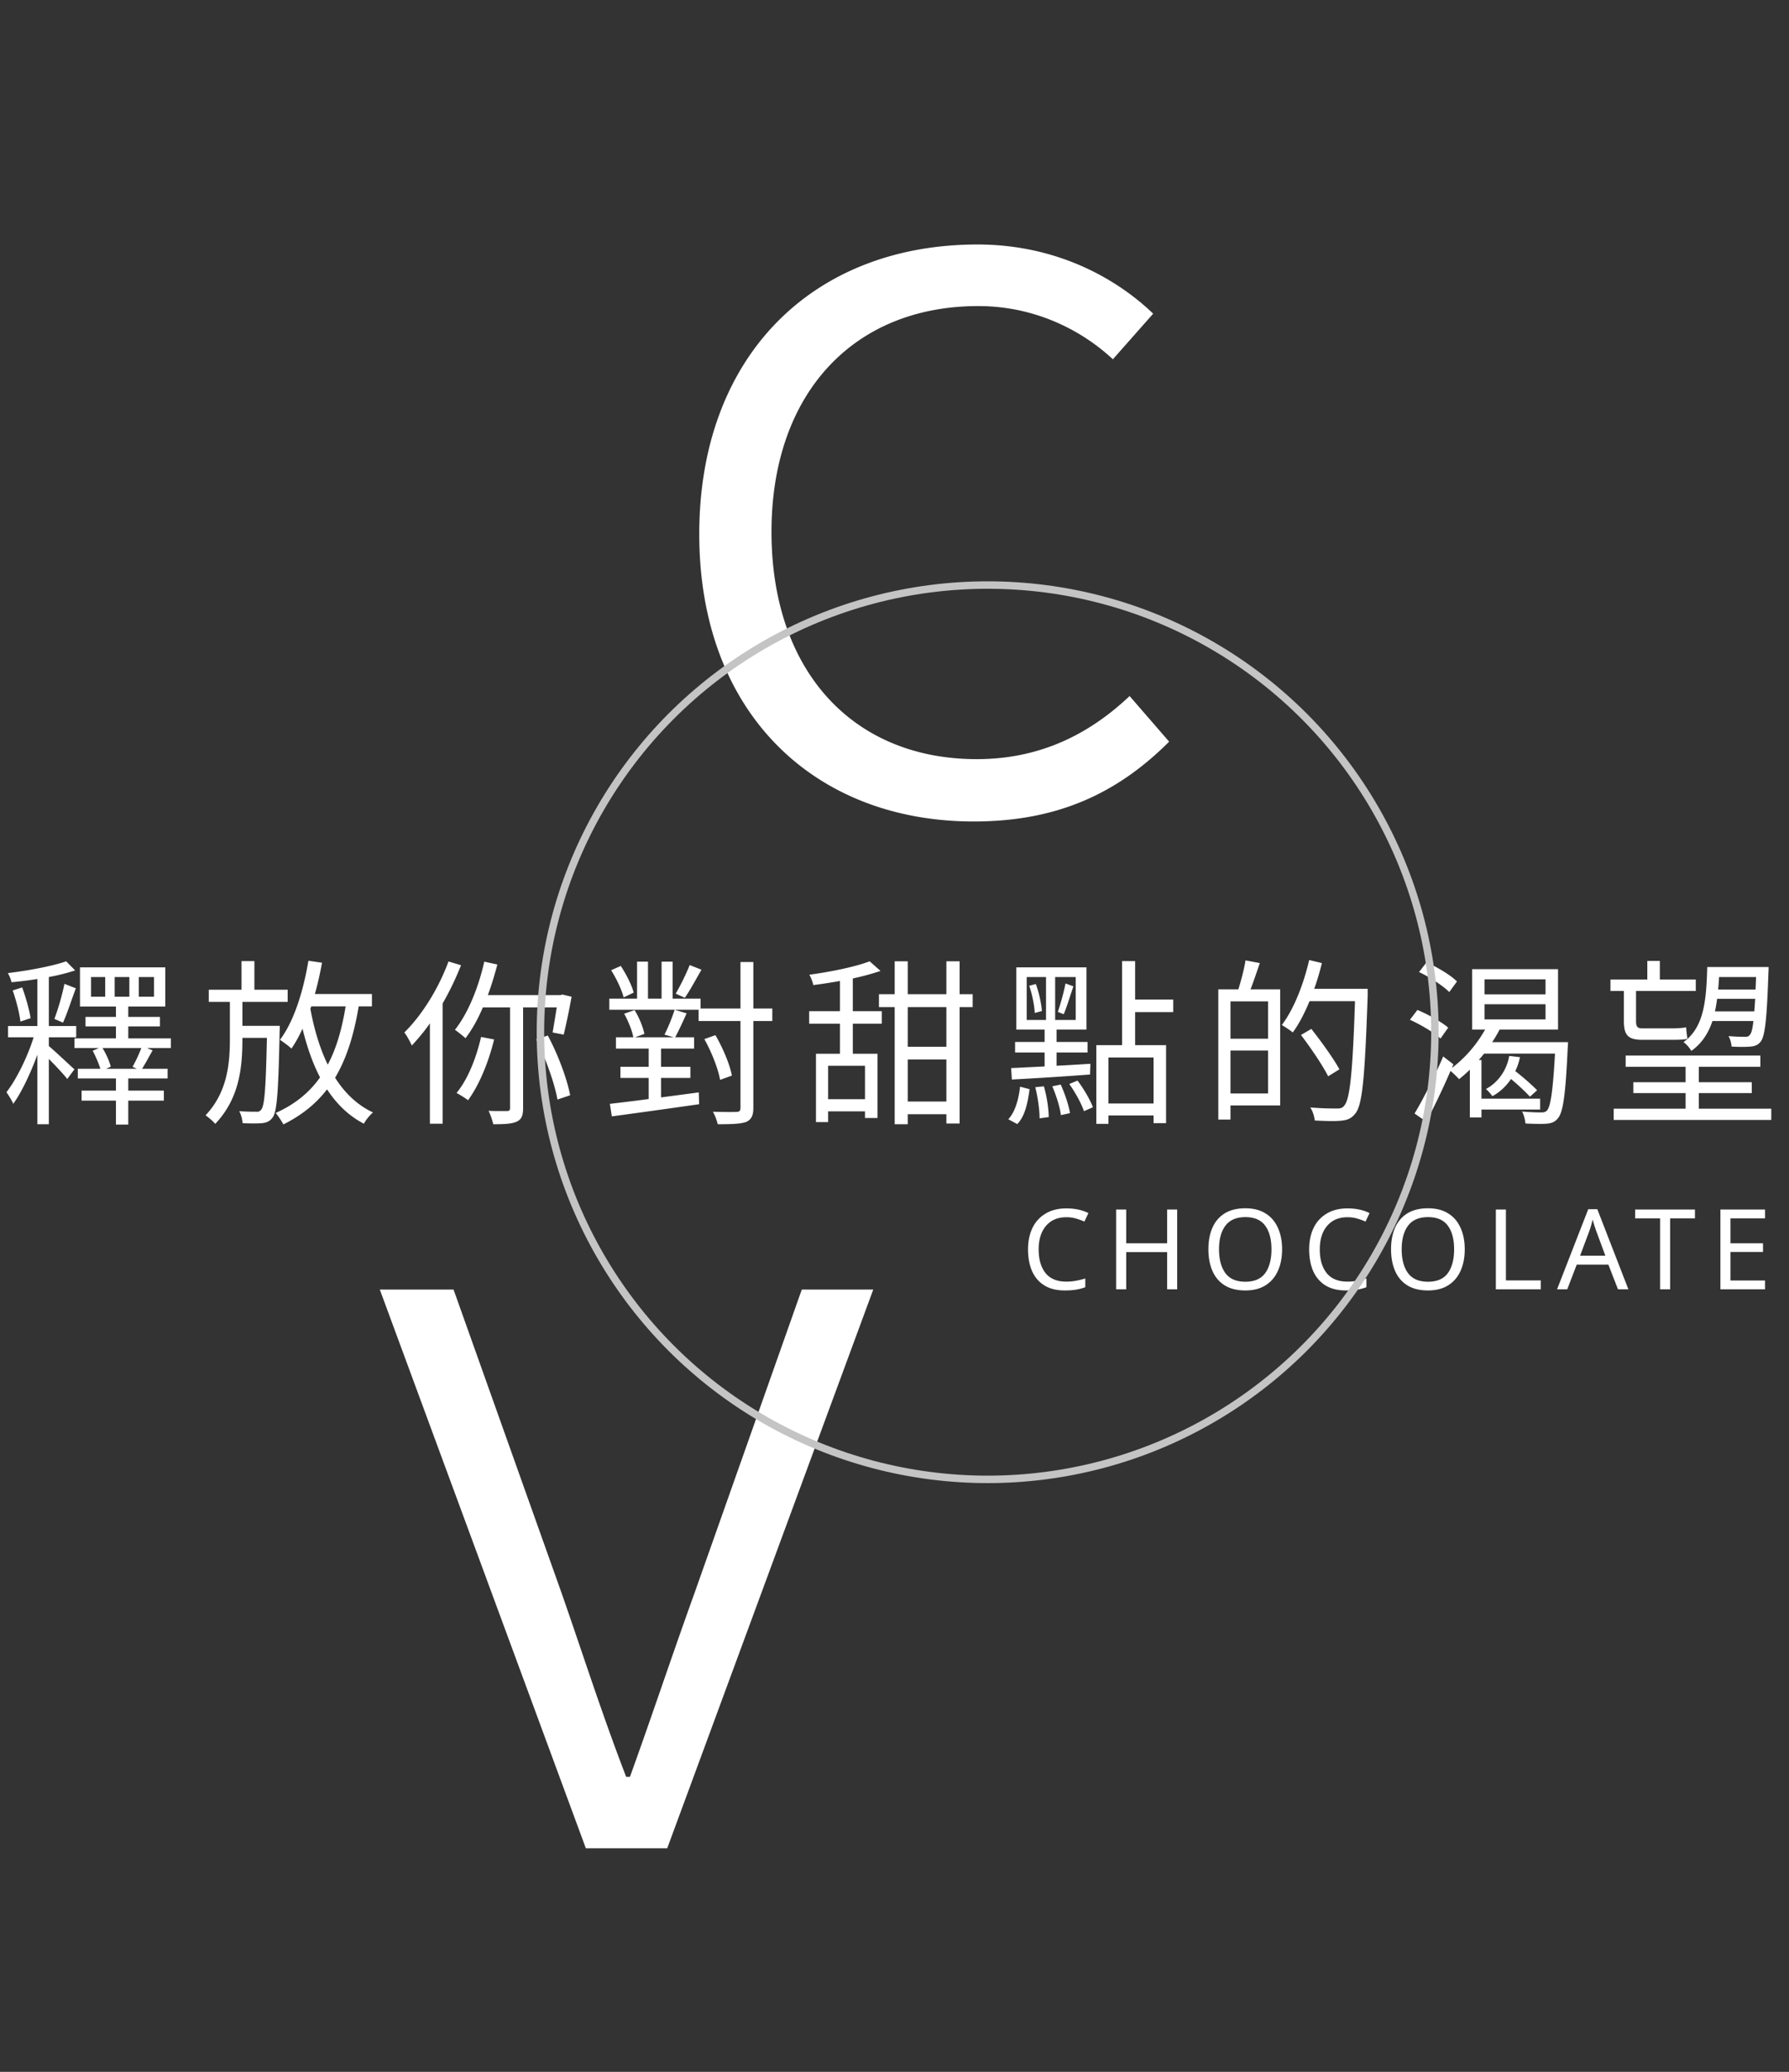 <svg width="240" height="278" fill="none" xmlns="http://www.w3.org/2000/svg"><rect width="100%" height="100%" fill="#333333" stroke="none"/><path d="M130.63 110.224c11.22 0 19.278-3.774 26.214-10.71l-5.304-6.12c-5.61 5.304-12.24 8.466-20.502 8.466-16.626 0-27.54-11.832-27.54-30.498 0-18.462 10.914-30.294 27.744-30.294 7.242 0 13.566 2.958 18.054 7.14l5.406-6.12c-5.1-4.896-13.158-9.282-23.562-9.282-22.134 0-37.332 14.994-37.332 38.862 0 23.97 15.402 38.556 36.822 38.556ZM78.594 248h10.914l27.642-74.97h-9.588L93.18 213.728c-3.162 8.772-5.508 15.912-8.67 24.684H84c-3.366-8.772-5.61-15.912-8.67-24.684L60.846 173.03h-9.894L78.594 248ZM6.552 139.184h3.672v-1.512H6.552v-6.576c1.296-.24 2.52-.552 3.528-.888l-1.2-1.224c-1.824.648-5.064 1.248-7.824 1.584.192.336.432.888.48 1.224a47.444 47.444 0 0 0 3.48-.432v6.312H1.08v1.512h3.432c-.816 2.616-2.328 5.688-3.648 7.368.288.408.72 1.08.912 1.56 1.128-1.56 2.328-4.128 3.24-6.6v9.336h1.536v-8.76c.888.888 1.968 2.04 2.472 2.688l.96-1.296c-.576-.504-2.64-2.472-3.432-3.12v-1.176Zm-4.848-6.288c.456 1.296.912 3.048 1.032 4.176l1.368-.456c-.168-1.128-.648-2.808-1.128-4.128l-1.272.408Zm6.744 4.32c.552-1.176 1.152-3.096 1.728-4.608l-1.536-.6c-.264 1.392-.864 3.456-1.344 4.704l1.152.504Zm9.912 6.192h-4.128l.624-.288c-.168-.696-.624-1.728-1.104-2.496h5.208a20.445 20.445 0 0 1-1.176 2.52l.576.264Zm-2.976-12.312h1.968v2.64h-1.968v-2.64Zm-1.272 2.64h-1.896v-2.64h1.896v2.64Zm4.512-2.64h2.04v2.64h-2.04v-2.64Zm4.296 8.232h-5.712v-1.608h4.248v-1.272h-4.248v-1.392h4.968V129.8H10.728v5.256h4.824v1.392h-4.08v1.272h4.08v1.608H9.984v1.296h3.288l-.84.36c.384.72.816 1.704 1.032 2.424H10.44v1.296h5.112v1.632h-4.608v1.344h4.608v3.216h1.656v-3.216h4.776v-1.344h-4.776v-1.632h5.28v-1.296h-3.432c.432-.672.912-1.584 1.416-2.472l-.744-.312h3.192v-1.296Zm9.6-1.68v-3.216h6.072V132.8h-4.464v-3.84H32.4v3.84h-4.392v1.632h2.832v4.968c0 3.384-.36 7.176-3.264 10.248.432.312 1.008.792 1.296 1.152 3.192-3.36 3.648-7.416 3.648-11.376v-.168h3.288c-.144 6.672-.312 9.024-.744 9.6-.192.264-.36.336-.72.312-.384 0-1.272 0-2.256-.072.264.432.432 1.128.456 1.608 1.032.048 2.04.048 2.592 0 .648-.072 1.056-.24 1.44-.768.6-.816.768-3.528.936-11.496.024-.24.024-.792.024-.792H32.52Zm13.848-2.616c-.504 3.072-1.248 5.664-2.4 7.824-1.056-2.184-1.824-4.728-2.328-7.488.024-.096.072-.216.12-.336h4.608Zm3.528 0v-1.656H42.24c.384-1.344.696-2.76.96-4.2l-1.824-.264c-.696 4.104-1.92 8.088-3.816 10.608.432.288 1.224.864 1.536 1.176.552-.792 1.032-1.68 1.488-2.664.6 2.424 1.344 4.608 2.352 6.528-1.44 2.04-3.384 3.624-5.952 4.776.312.36.84 1.152 1.032 1.536 2.448-1.224 4.368-2.76 5.856-4.704 1.296 1.968 2.904 3.552 4.944 4.608.24-.48.816-1.176 1.224-1.512-2.112-.984-3.792-2.616-5.088-4.656 1.536-2.568 2.52-5.712 3.168-9.576h1.776Zm10.272-6.024c-1.344 3.648-3.576 7.224-5.928 9.528.336.408.816 1.32 1.008 1.752.816-.888 1.656-1.872 2.424-2.976v13.464h1.704v-16.128a38.91 38.91 0 0 0 2.472-5.136l-1.68-.504Zm4.368 10.128c-.648 2.832-1.776 5.688-3.288 7.512.432.24 1.2.696 1.536.984 1.464-1.992 2.736-5.016 3.504-8.16l-1.752-.336Zm10.152-3.96c-.192 1.224-.408 2.496-.552 3.36l1.488.288a91.87 91.87 0 0 0 1.056-5.088l-1.224-.288-.288.072h-9.72c.48-1.32.912-2.712 1.272-4.104l-1.752-.384c-.792 3.504-2.184 6.936-3.936 9.144.384.264 1.128.864 1.416 1.128.864-1.128 1.656-2.544 2.328-4.128h3.648v13.488c0 .312-.096.408-.408.408-.312 0-1.344.024-2.472-.024.24.504.528 1.296.624 1.8 1.512 0 2.52-.048 3.168-.36.624-.288.84-.816.84-1.824v-13.488h4.512Zm-2.76 4.296c1.272 2.52 2.472 5.88 2.856 8.064l1.704-.576c-.408-2.184-1.632-5.472-3-8.016l-1.56.528Zm20.592-9.984c-.432 1.128-1.272 2.808-1.872 3.84l1.224.552c.672-.96 1.488-2.472 2.232-3.768l-1.584-.624Zm-7.512 3.696c-.24-.96-.984-2.448-1.728-3.576l-1.296.576c.72 1.128 1.44 2.664 1.68 3.648l1.344-.648Zm5.376 6h-5.208l1.272-.456c-.168-.864-.696-2.208-1.32-3.192l-1.392.48c.552 1.008 1.08 2.304 1.224 3.168h-2.328v1.512h4.392v2.448h-3.792v1.488h3.792v2.832c-1.968.264-3.768.48-5.208.648l.264 1.68c3.048-.408 7.536-1.032 11.712-1.632l-.048-1.584-5.064.672v-2.616h3.936v-1.488H88.68v-2.448h4.44v-1.512h-2.544c.456-.84 1.032-2.088 1.536-3.216l-1.608-.48c-.312.984-.888 2.424-1.368 3.336l1.248.36Zm13.224-3.864h-2.544v-6.24h-1.728v6.24h-5.352V134H90.24v-4.968h-1.488V134h-1.824v-4.968h-1.464V134h-3.72v1.488H93.72V137h5.616v11.64c0 .408-.144.552-.552.552-.384.024-1.704.024-3.144-.024a6.92 6.92 0 0 1 .648 1.68c1.944 0 3.096-.048 3.816-.312.672-.312.96-.816.96-1.896V137h2.544v-1.68Zm-5.424 9c-.264-1.464-1.2-3.696-2.208-5.424l-1.488.528c.984 1.752 1.872 4.032 2.112 5.472l1.584-.576Zm17.856 3.168h-4.944V143h4.944v4.488Zm-1.632-16.2a35.691 35.691 0 0 0 3.72-1.008l-1.464-1.296c-1.848.72-5.208 1.416-8.088 1.8.216.384.456.984.528 1.392a68.369 68.369 0 0 0 3.576-.552v4.056h-4.128v1.68h4.128v4.032h-3.216v9.168h1.632v-1.44h4.944v.888h1.68v-8.616h-3.312v-4.032h3.888v-1.68h-3.888v-4.392Zm12.552 9.168h-5.184v-5.328h5.184v5.328Zm-5.184 7.344v-5.64h5.184v5.64h-5.184Zm8.712-14.4h-1.752v-4.416h-1.776v4.416h-5.184v-4.416h-1.752v4.416h-2.112v1.728h2.112v15.72h1.752v-1.344h5.184v1.248h1.776v-15.624h1.752V133.4Zm12.216 2.688c.408-.96.864-2.496 1.296-3.744l-1.056-.384a33.038 33.038 0 0 1-1.032 3.816l.792.312Zm-4.632-3.816c.408 1.152.696 2.664.744 3.648l.96-.264c-.072-.96-.384-2.472-.816-3.624l-.888.24Zm-.336-1.176h2.592v5.76h-2.592v-5.76Zm6.576 5.76h-2.76v-5.76h2.76v5.76Zm-8.568 7.992c2.76-.144 6.672-.384 10.488-.672l.048-1.44c-1.536.096-3.072.192-4.536.264v-1.776h4.152v-1.416h-4.152v-1.656h4.008V129.8h-9.408v8.352h3.792v1.656h-3.96v1.416h3.96v1.872c-1.704.072-3.24.168-4.488.216l.096 1.536Zm.72 5.976c1.056-1.056 1.416-2.904 1.656-4.68l-1.272-.336c-.192 1.656-.648 3.384-1.584 4.368l1.2.648Zm2.424-4.944c.336 1.344.576 3.048.576 4.176l1.224-.168c0-1.104-.264-2.832-.648-4.128l-1.152.12Zm2.28-.12c.528 1.224 1.032 2.808 1.152 3.864l1.224-.264c-.168-1.056-.696-2.64-1.248-3.84l-1.128.24Zm2.28-.312c.792 1.104 1.632 2.64 1.968 3.648l1.2-.528c-.36-.984-1.224-2.472-2.064-3.576l-1.104.456Zm11.304 2.616h-6.048v-6.168h6.048v6.168Zm2.64-12.264v-1.68h-5.112v-5.16h-1.752v11.28h-3.456v10.56h1.632v-1.128h6.048v1.032h1.68V140.24h-4.152v-4.44h5.112Zm12.72 3.576h-5.04v-5.016h5.04v5.016Zm-5.04 7.344v-5.76h5.04v5.76h-5.04Zm2.016-17.856c-.168 1.128-.6 2.736-.96 3.888h-2.688v17.472h1.632v-1.896h6.672v-15.576h-3.984c.408-1.032.84-2.352 1.248-3.528l-1.92-.36Zm16.392 3.816h-7.176c.408-1.128.744-2.28 1.032-3.456l-1.704-.408c-.768 3.288-2.064 6.6-3.672 8.712.384.24 1.152.72 1.464 1.008.84-1.128 1.584-2.592 2.256-4.2h6.096c-.312 9.552-.672 13.2-1.464 14.04-.24.312-.504.36-.984.36-.552 0-1.992 0-3.552-.144.336.504.552 1.224.6 1.752 1.344.072 2.712.12 3.552.024.816-.072 1.368-.288 1.896-.96.96-1.176 1.272-4.872 1.656-15.816v-.912Zm-3.792 10.8c-.768-1.416-2.424-3.72-3.768-5.424l-1.392.816c1.32 1.728 2.928 4.104 3.648 5.544l1.512-.936Zm15.768-11.784c-.84-.864-2.64-1.92-4.08-2.568l-1.008 1.296c1.464.696 3.216 1.848 4.056 2.688l1.032-1.416Zm-1.176 6.192c-.888-.768-2.688-1.776-4.128-2.376l-1.008 1.32c1.488.672 3.264 1.728 4.104 2.52l1.032-1.464Zm4.872-3.144h8.184v2.04h-8.184v-2.04Zm0-3.336h8.184v2.016h-8.184v-2.016Zm1.032 8.424c.36-.552.696-1.104.984-1.68h7.848v-8.112h-11.52v8.112h1.728c-1.104 1.992-2.712 3.84-4.44 5.136l.192-.48-1.368-1.056c-1.152 2.712-2.736 5.832-3.84 7.656l1.584 1.104c1.032-1.992 2.256-4.512 3.24-6.816.408.336.912.84 1.152 1.104.48-.384.96-.816 1.44-1.272v6.408h1.56v-1.056h7.872v-1.464h-7.872v-5.184h-.36l.72-.864h9.504c-.288 5.136-.6 7.08-1.056 7.608-.192.24-.432.288-.84.288-.384 0-1.416-.024-2.52-.12.24.432.408 1.128.456 1.608 1.128.048 2.232.072 2.856.024.648-.072 1.08-.216 1.488-.72.696-.792 1.032-3.096 1.32-9.432.024-.264.048-.792.048-.792h-10.176Zm2.28 1.848c-.288 1.752-1.368 3.504-3.12 4.44.264.216.672.696.864.96 1.032-.552 1.872-1.368 2.496-2.304.96.792 1.968 1.752 2.544 2.376l.96-.864c-.672-.696-1.872-1.752-2.928-2.568.288-.6.504-1.224.624-1.872l-1.44-.168Zm33.12-10.584-.072 1.68h-5.016c.048-.552.096-1.104.12-1.68h4.968Zm-5.52 4.608c.12-.528.216-1.104.288-1.68h5.112c-.048.624-.072 1.2-.12 1.68h-5.28Zm5.16 1.296c-.12 1.08-.264 1.608-.456 1.824-.168.24-.36.312-.72.288-.36 0-1.2 0-2.16-.096.216.384.384.984.408 1.416 1.008.048 1.944.048 2.496 0 .624-.048 1.056-.216 1.392-.648.6-.744.84-2.952 1.056-9.288.024-.24.024-.744.024-.744h-8.232c-.12 4.656-.48 8.136-3.192 10.08.384.24.84.792 1.056 1.176 1.392-.984 2.28-2.352 2.832-4.008h5.496Zm-17.376-.024c0 1.872.504 2.544 2.472 2.544h4.08c.792 0 1.584-.024 1.968-.144-.048-.384-.144-1.08-.168-1.536-.432.096-1.296.144-1.824.144h-4.08c-.648 0-.816-.264-.816-.984v-4.032h8.016v-1.536h-4.824v-2.496h-1.68v2.496h-4.944v1.536h1.8v4.008Zm10.056 11.784v-2.088h7.104v-1.464h-7.104v-2.064h8.256v-1.512h-18.072v1.512h8.04v2.064h-7.008v1.464h7.008v2.088h-9.648v1.512h21.144v-1.512h-9.72ZM143.045 163.325c-1.15 0-2.055.385-2.715 1.155-.66.77-.99 1.825-.99 3.165 0 1.33.305 2.385.915 3.165.62.77 1.545 1.155 2.775 1.155.47 0 .915-.04 1.335-.12.42-.08.83-.18 1.23-.3v1.17c-.4.15-.815.26-1.245.33-.42.07-.925.105-1.515.105-1.09 0-2-.225-2.73-.675-.73-.45-1.28-1.09-1.65-1.92-.36-.83-.54-1.805-.54-2.925 0-1.08.195-2.03.585-2.85a4.45 4.45 0 0 1 1.755-1.935c.77-.47 1.705-.705 2.805-.705 1.13 0 2.115.21 2.955.63l-.54 1.14c-.33-.15-.7-.285-1.11-.405-.4-.12-.84-.18-1.32-.18ZM157.923 173h-1.35v-4.995h-5.49V173h-1.35v-10.71h1.35v4.53h5.49v-4.53h1.35V173Zm14.073-5.37c0 1.11-.19 2.08-.57 2.91-.37.82-.92 1.46-1.65 1.92-.73.46-1.635.69-2.715.69-1.11 0-2.035-.23-2.775-.69-.73-.46-1.275-1.105-1.635-1.935-.36-.83-.54-1.8-.54-2.91 0-1.1.18-2.06.54-2.88.36-.82.905-1.46 1.635-1.92.74-.46 1.67-.69 2.79-.69 1.07 0 1.97.23 2.7.69.73.45 1.28 1.09 1.65 1.92.38.82.57 1.785.57 2.895Zm-8.46 0c0 1.35.285 2.415.855 3.195.57.77 1.46 1.155 2.67 1.155 1.22 0 2.11-.385 2.67-1.155.56-.78.84-1.845.84-3.195 0-1.35-.28-2.405-.84-3.165-.56-.77-1.445-1.155-2.655-1.155-1.21 0-2.105.385-2.685 1.155-.57.76-.855 1.815-.855 3.165Zm17.223-4.305c-1.15 0-2.055.385-2.715 1.155-.66.77-.99 1.825-.99 3.165 0 1.33.305 2.385.915 3.165.62.77 1.545 1.155 2.775 1.155.47 0 .915-.04 1.335-.12.42-.08.83-.18 1.23-.3v1.17c-.4.15-.815.26-1.245.33-.42.07-.925.105-1.515.105-1.09 0-2-.225-2.73-.675-.73-.45-1.28-1.09-1.65-1.92-.36-.83-.54-1.805-.54-2.925 0-1.08.195-2.03.585-2.85a4.45 4.45 0 0 1 1.755-1.935c.77-.47 1.705-.705 2.805-.705 1.13 0 2.115.21 2.955.63l-.54 1.14c-.33-.15-.7-.285-1.11-.405-.4-.12-.84-.18-1.32-.18Zm15.74 4.305c0 1.11-.19 2.08-.57 2.91-.37.82-.92 1.46-1.65 1.92-.73.46-1.635.69-2.715.69-1.11 0-2.035-.23-2.775-.69-.73-.46-1.275-1.105-1.635-1.935-.36-.83-.54-1.8-.54-2.91 0-1.1.18-2.06.54-2.88.36-.82.905-1.46 1.635-1.92.74-.46 1.67-.69 2.79-.69 1.07 0 1.97.23 2.7.69.73.45 1.28 1.09 1.65 1.92.38.82.57 1.785.57 2.895Zm-8.46 0c0 1.35.285 2.415.855 3.195.57.77 1.46 1.155 2.67 1.155 1.22 0 2.11-.385 2.67-1.155.56-.78.84-1.845.84-3.195 0-1.35-.28-2.405-.84-3.165-.56-.77-1.445-1.155-2.655-1.155-1.21 0-2.105.385-2.685 1.155-.57.76-.855 1.815-.855 3.165Zm12.634 5.37v-10.71h1.35v9.51h4.68v1.2h-6.03Zm16.386 0-1.29-3.315h-4.245L210.249 173h-1.365l4.185-10.755h1.215l4.17 10.755h-1.395Zm-2.895-7.755c-.03-.08-.08-.225-.15-.435-.07-.21-.14-.425-.21-.645-.06-.23-.11-.405-.15-.525a13.635 13.635 0 0 1-.465 1.605l-1.215 3.24h3.39l-1.2-3.24Zm9.89 7.755h-1.35v-9.525h-3.345v-1.185h8.025v1.185h-3.33V173Zm12.73 0h-5.985v-10.71h5.985v1.185h-4.635v3.345h4.365v1.17h-4.365v3.825h4.635V173Z" fill="#fff"/><circle cx="132.5" cy="138.5" r="60" stroke="#C4C4C4"/></svg>